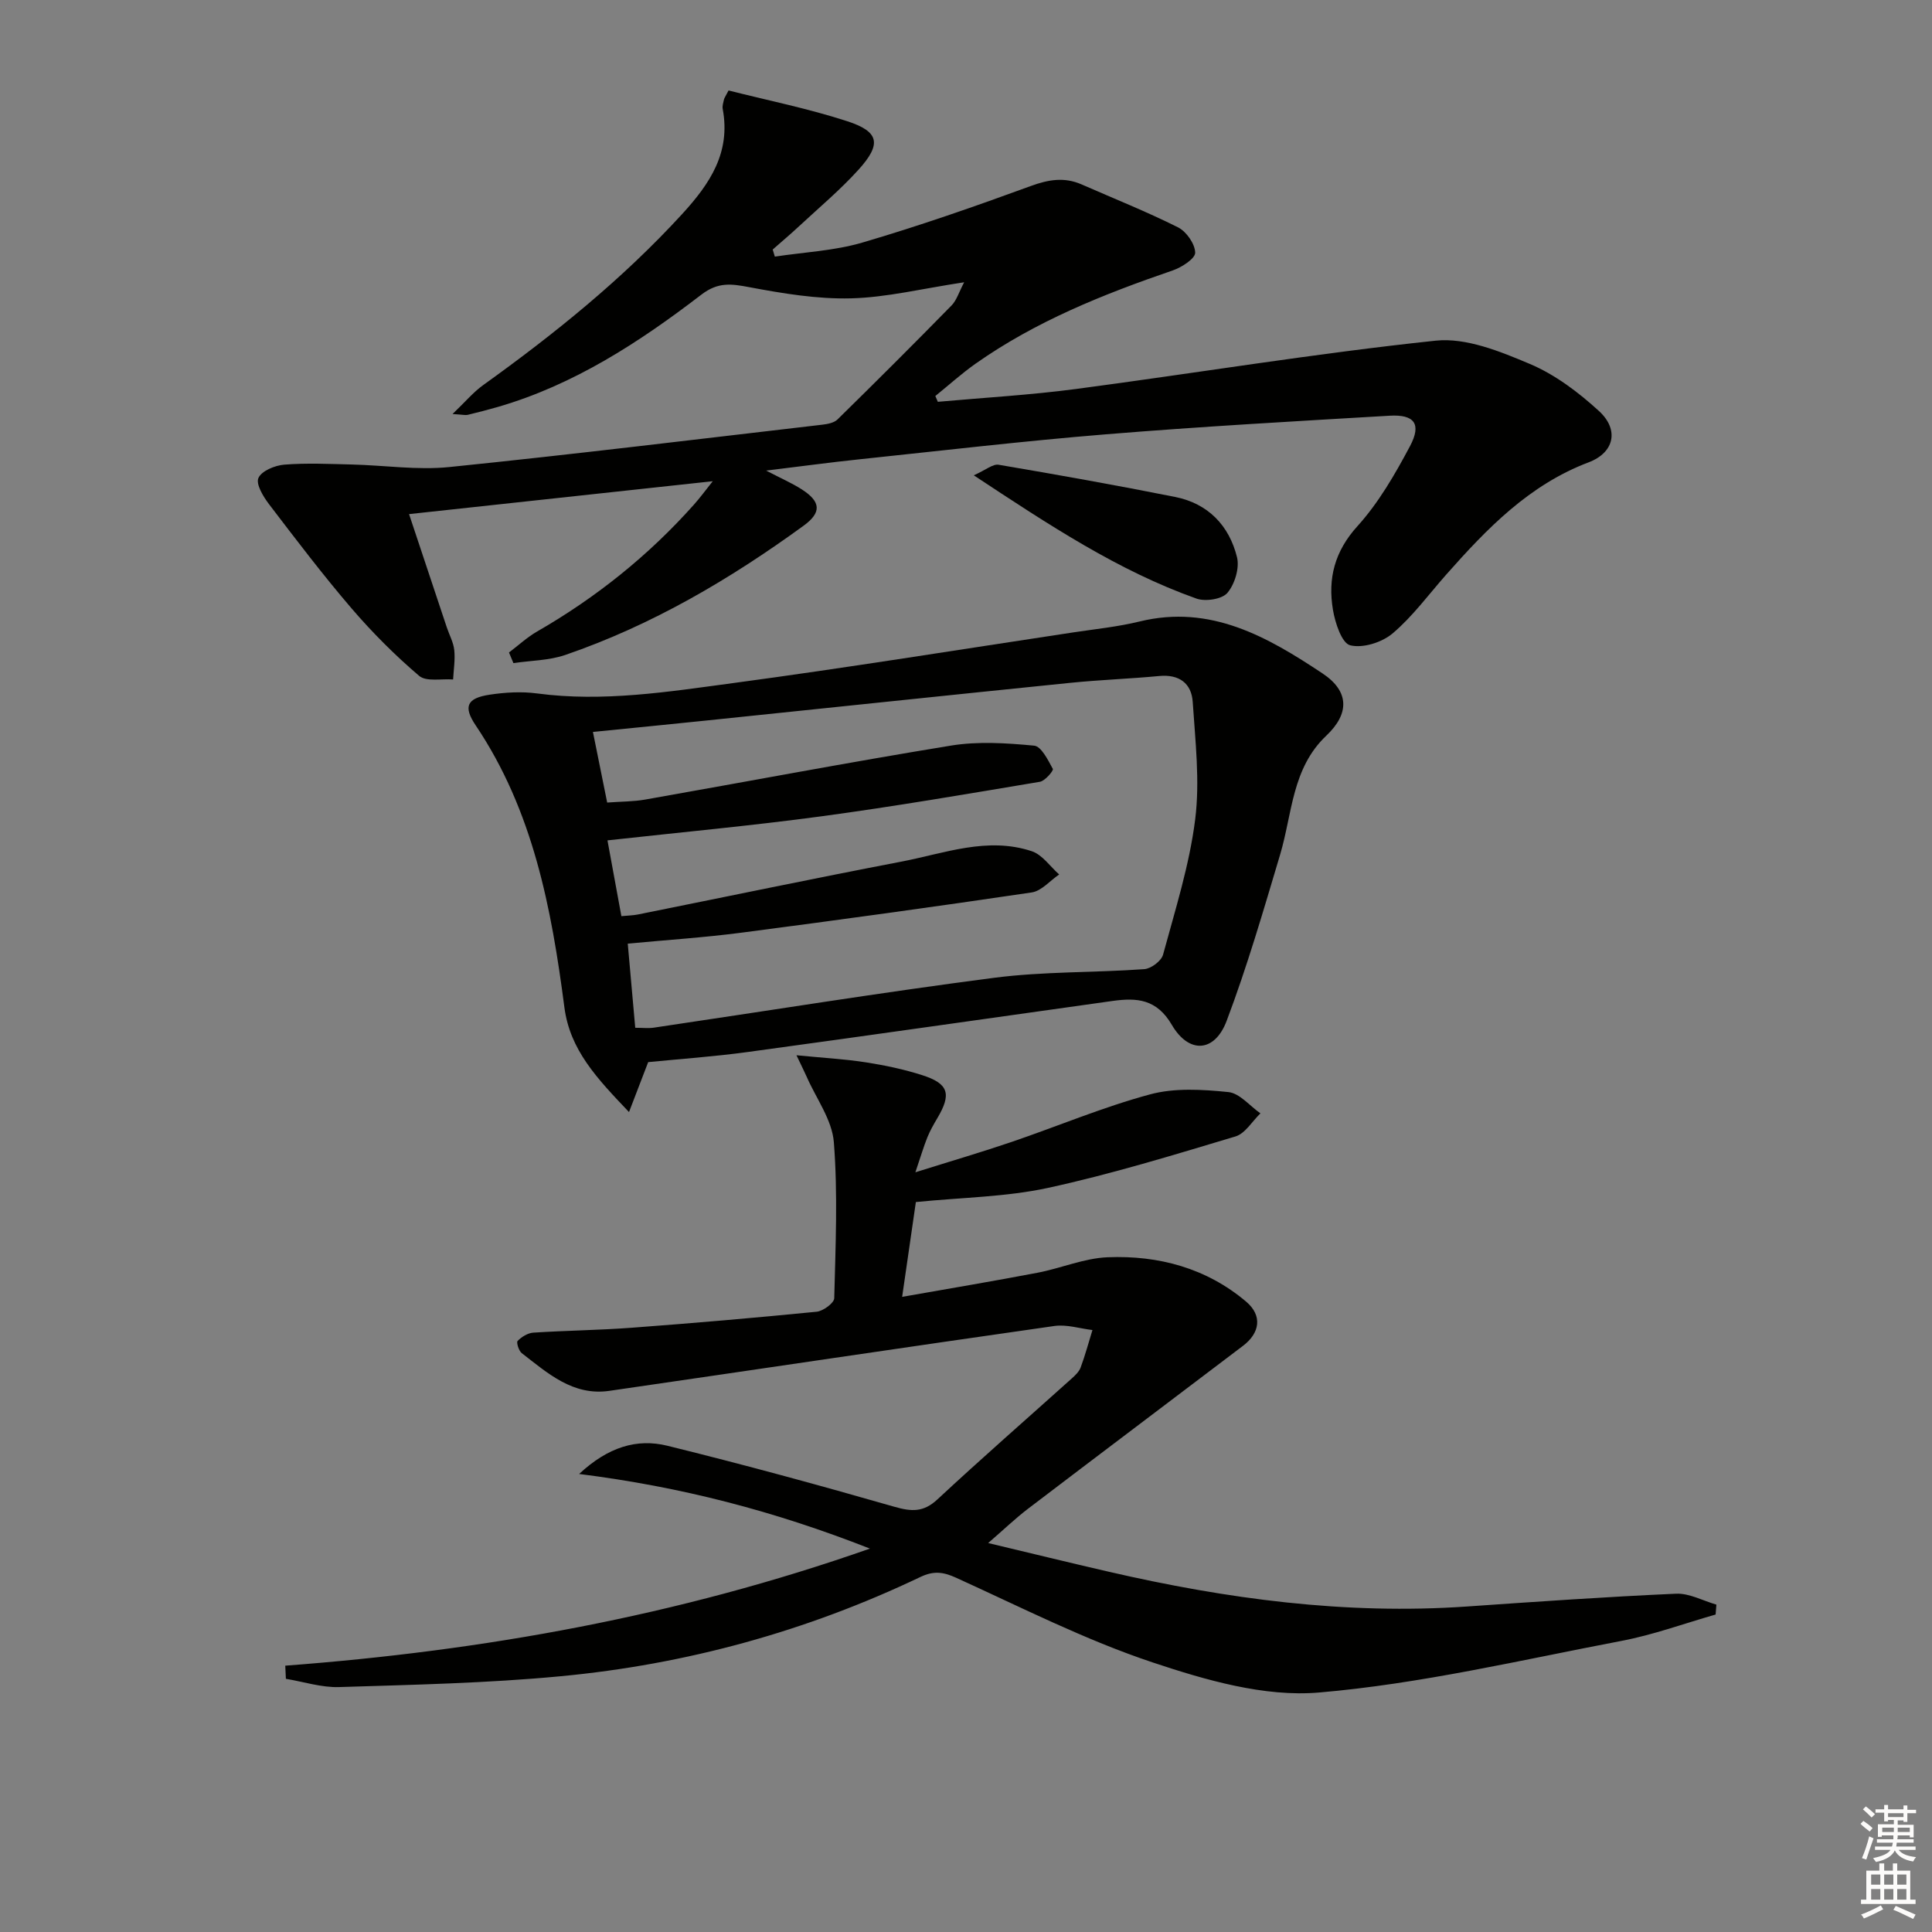 <svg enable-background="new 0 0 400 400" viewBox="0 0 400 400" xmlns="http://www.w3.org/2000/svg"><rect x="0" y="0" width="400" height="400" fill="#808080" stroke="none"/><g fill="#010100"><path d="m199.62 58.44c-8.68 1.31-16.03 3.14-23.42 3.33-7 .18-14.12-1.01-21.05-2.31-3.75-.71-6.49-1.11-9.95 1.55-12.83 9.84-26.34 18.66-42.12 23.24-2.07.6-4.15 1.13-6.25 1.64-.45.11-.96-.04-3.14-.17 2.64-2.52 4.29-4.51 6.32-5.97 14.77-10.6 28.85-21.94 41.2-35.41 5.8-6.33 10.1-12.76 8.42-21.78-.12-.62.12-1.32.26-1.96.07-.31.29-.59.95-1.87 8.04 2.04 16.47 3.73 24.58 6.37 6.64 2.16 7.13 4.72 2.34 10.02-3.78 4.18-8.14 7.83-12.28 11.68-1.79 1.67-3.67 3.25-5.5 4.86.15.49.29.98.44 1.47 6.06-.92 12.3-1.2 18.13-2.91 11.76-3.45 23.36-7.5 34.87-11.71 3.66-1.34 6.94-1.89 10.51-.33 6.68 2.93 13.46 5.63 19.97 8.89 1.73.87 3.51 3.42 3.55 5.24.02 1.23-2.79 3.04-4.65 3.68-14.34 4.92-28.35 10.51-40.84 19.32-2.9 2.05-5.55 4.45-8.31 6.68.17.4.34.8.52 1.2 9.53-.86 19.1-1.4 28.57-2.65 24.85-3.29 49.6-7.38 74.51-10.01 6.3-.66 13.35 2.23 19.49 4.82 5.23 2.21 10.07 5.87 14.3 9.74 4.25 3.89 3.18 8.62-2.13 10.63-12.33 4.67-21.06 13.72-29.49 23.25-3.64 4.12-6.93 8.64-11.08 12.16-2.2 1.87-6.17 3.13-8.8 2.47-1.74-.43-3.12-4.65-3.57-7.36-1.08-6.44.33-12.07 5.07-17.3 4.39-4.85 7.79-10.75 10.89-16.58 2.43-4.58.92-6.6-4.25-6.29-19.58 1.15-39.17 2.25-58.71 3.85-17.06 1.39-34.06 3.39-51.08 5.18-5.94.62-11.86 1.43-19.27 2.33 3.19 1.66 5.36 2.6 7.33 3.86 4.04 2.57 4.18 4.82.43 7.55-15.26 11.1-31.42 20.61-49.34 26.76-3.38 1.16-7.15 1.15-10.74 1.69-.31-.73-.61-1.47-.92-2.2 1.93-1.45 3.72-3.13 5.8-4.33 12.23-7.04 23.1-15.74 32.48-26.27 1.29-1.45 2.45-3.03 3.91-4.86-21.15 2.29-41.65 4.51-62.88 6.81 2.69 8.09 5.25 15.77 7.81 23.44.52 1.57 1.38 3.1 1.55 4.71.21 2-.13 4.06-.24 6.09-2.39-.19-5.55.51-7.03-.75-5.01-4.27-9.72-8.99-14.01-13.99-5.95-6.94-11.49-14.24-17.04-21.51-1.21-1.58-2.79-4.19-2.23-5.46.64-1.47 3.42-2.62 5.36-2.77 4.63-.37 9.31-.14 13.97-.03 6.73.16 13.54 1.2 20.18.53 25.77-2.63 51.49-5.78 77.22-8.77 1.1-.13 2.45-.38 3.17-1.09 7.95-7.8 15.84-15.67 23.64-23.63 1.04-1.09 1.5-2.73 2.58-4.77z"/><path d="m59.06 344.86c40.99-3.09 81.1-10.22 121.05-24.24-19.81-7.78-39.08-12.79-60.21-15.45 5.96-5.55 11.91-7.41 18.28-5.84 15.75 3.88 31.4 8.15 46.99 12.63 3.56 1.02 6.02 1.17 8.92-1.53 9.12-8.49 18.51-16.68 27.78-25.01.74-.66 1.55-1.43 1.87-2.31.94-2.53 1.64-5.15 2.44-7.74-2.63-.31-5.33-1.2-7.87-.84-30.73 4.38-61.42 8.97-92.14 13.43-7.55 1.1-12.77-3.66-18.14-7.8-.63-.48-1.16-2.25-.86-2.54.83-.84 2.09-1.63 3.24-1.71 6.8-.44 13.63-.51 20.43-1.02 12.76-.95 25.51-2.05 38.23-3.31 1.35-.13 3.63-1.8 3.65-2.8.27-10.76.76-21.58-.08-32.29-.36-4.64-3.65-9.04-5.62-13.55-.44-1-.94-1.97-2.12-4.46 5.58.55 10.06.79 14.46 1.48 3.91.61 7.83 1.44 11.6 2.65 5.47 1.75 6.07 3.91 3.09 8.92-.75 1.27-1.49 2.56-2.04 3.92-.78 1.94-1.37 3.95-2.49 7.26 7.42-2.33 13.71-4.17 19.91-6.28 9.57-3.26 18.94-7.23 28.67-9.85 5.1-1.38 10.85-1.02 16.21-.48 2.34.23 4.44 2.87 6.65 4.41-1.71 1.64-3.15 4.17-5.17 4.78-12.85 3.85-25.71 7.8-38.81 10.65-8.68 1.88-17.76 1.97-27.36 2.93-.82 5.7-1.76 12.16-2.84 19.63 9.86-1.74 18.96-3.26 28.01-4.99 4.89-.93 9.67-3.02 14.56-3.21 10.52-.42 20.45 2.25 28.65 9.19 3.41 2.89 2.86 6.49-.65 9.15-14.83 11.26-29.7 22.45-44.51 33.73-2.62 2-5.01 4.3-8.25 7.1 8.75 2.09 16.85 4.07 24.97 5.94 24.4 5.63 49.02 8.94 74.14 7.2 14.43-1 28.86-2.01 43.31-2.65 2.75-.12 5.57 1.46 8.35 2.26-.05.68-.11 1.37-.16 2.05-6.47 1.85-12.85 4.19-19.44 5.45-20.85 3.97-41.66 8.91-62.71 10.7-11.27.96-23.43-2.57-34.46-6.25-13.96-4.66-27.22-11.42-40.67-17.53-2.67-1.21-4.64-1.44-7.35-.15-23.61 11.27-48.54 18.11-74.53 20.56-15.21 1.44-30.53 1.76-45.82 2.24-3.65.12-7.35-1.1-11.03-1.71-.03-.9-.08-1.81-.13-2.72z"/><path d="m134.2 219.9c-1.43 3.72-2.5 6.5-3.97 10.34-6.67-7-12.23-12.86-13.38-21.69-2.67-20.53-6.49-40.72-18.37-58.38-2.6-3.87-1.84-5.62 2.88-6.34 3.23-.49 6.62-.69 9.84-.26 13.7 1.82 27.19-.35 40.62-2.15 23.51-3.16 46.94-6.95 70.39-10.49 4.59-.69 9.24-1.16 13.74-2.26 14.71-3.59 26.51 3.21 37.87 10.76 5.57 3.7 5.59 8.33.79 12.87-7.16 6.77-7.04 16.14-9.57 24.62-3.45 11.56-6.82 23.18-11.08 34.45-2.47 6.53-7.8 6.88-11.35.81-3.13-5.35-7.23-5.64-12.22-4.95-25.15 3.52-50.3 7.13-75.46 10.56-7.06.97-14.19 1.46-20.73 2.11zm-8.43-45.91c.96 5.24 1.91 10.39 2.88 15.69 1.44-.14 2.44-.15 3.39-.34 18.21-3.66 36.39-7.46 54.63-10.96 8.89-1.71 17.77-5.2 26.96-2.14 2.18.73 3.79 3.16 5.66 4.81-1.89 1.28-3.66 3.42-5.69 3.72-20.03 2.97-40.09 5.72-60.17 8.34-7.68 1-15.43 1.5-23.46 2.26.54 6.06 1.04 11.63 1.55 17.42 1.53 0 2.7.14 3.82-.02 23.47-3.47 46.9-7.27 70.43-10.32 10.29-1.34 20.78-1.05 31.15-1.8 1.4-.1 3.53-1.7 3.88-3 2.51-9.27 5.46-18.53 6.65-28 1-7.97.02-16.22-.51-24.32-.25-3.84-2.79-5.76-6.92-5.37-6.12.58-12.28.79-18.39 1.41-25.11 2.55-50.22 5.2-75.33 7.8-7.69.8-15.38 1.55-23.54 2.37 1.04 5.16 1.98 9.8 2.95 14.62 2.93-.22 5.45-.19 7.88-.62 21.1-3.72 42.14-7.72 63.28-11.17 5.62-.92 11.53-.53 17.24.01 1.48.14 2.87 2.98 3.87 4.82.18.34-1.61 2.48-2.68 2.66-15.06 2.52-30.12 5.11-45.25 7.15-14.47 1.95-29.02 3.29-44.28 4.98z"/><path d="m201.61 98.41c2.5-1.11 3.94-2.39 5.14-2.19 12.21 2.07 24.41 4.25 36.56 6.67 6.81 1.36 11.18 5.92 12.8 12.48.55 2.24-.47 5.58-1.99 7.38-1.12 1.32-4.56 1.84-6.41 1.18-16.23-5.77-30.46-15.2-46.1-25.52z"/></g><path d="m385.2 377.6.6-.6c.6.4 1.3.9 1.9 1.5l-.6.7c-.8-.6-1.4-1.1-1.9-1.6zm.3 7.1c.6-1.4 1.1-2.9 1.5-4.5.3.1.6.3.9.4-.5 1.4-1 2.9-1.5 4.4zm.2-10.1.6-.6c.7.5 1.3 1.1 1.9 1.6l-.7.7c-.6-.6-1.2-1.2-1.8-1.7zm8.4-.8h.8v.9h1.8v.7h-1.8v1.8h-.8v-.3h-1.2v.9h3.3v2.6h-.8v-.4h-2.5c0 .3 0 .6-.1.8h3.4v.7h-3.5c0 .3-.1.6-.1.8h4v.7h-3.5c.7.9 1.9 1.3 3.6 1.5-.2.2-.4.5-.6.9-1.9-.3-3.2-1.1-3.8-2.3-.5 1.1-1.8 2-3.9 2.4-.2-.3-.4-.5-.6-.8 1.9-.4 3.1-.9 3.6-1.7h-3.2v-.7h3.5c.1-.2.1-.5.2-.8h-3.3v-.7h3.4c0-.2 0-.5 0-.8h-2.4v.3h-.8v-2.6h3.3v-.9h-1.2v.3h-.8v-1.8h-1.8v-.7h1.8v-.9h.8v.9h3.2zm-4.4 5.5h2.4c0-.3 0-.6 0-.9h-2.4zm1.2-3.1h3.2v-.8h-3.2zm4.4 2.2h-2.4v.9h2.5v-.9z" fill="#fcfbfa"/><path d="m389.2 385.8h.9v1.5h1.8v-1.5h.9v1.5h2.7v6h1.1v.9h-11.3v-.9h1.1v-6h2.7v-1.5zm.2 8.7.5.8c-1.2.6-2.5 1.3-4 1.9-.2-.3-.3-.6-.6-.8 1.6-.6 3-1.3 4.1-1.9zm-2-4.3h1.9v-2.1h-1.9zm0 3.1h1.9v-2.2h-1.9zm2.7-3.1h1.9v-2.1h-1.9zm0 3.1h1.9v-2.2h-1.9zm2.4 1.3c1.4.6 2.7 1.2 4.1 1.8l-.5.9c-1.5-.7-2.8-1.4-4.1-1.9zm2.2-6.5h-1.9v2.1h1.9zm-1.9 5.2h1.9v-2.2h-1.9z" fill="#fcfbfa"/></svg>